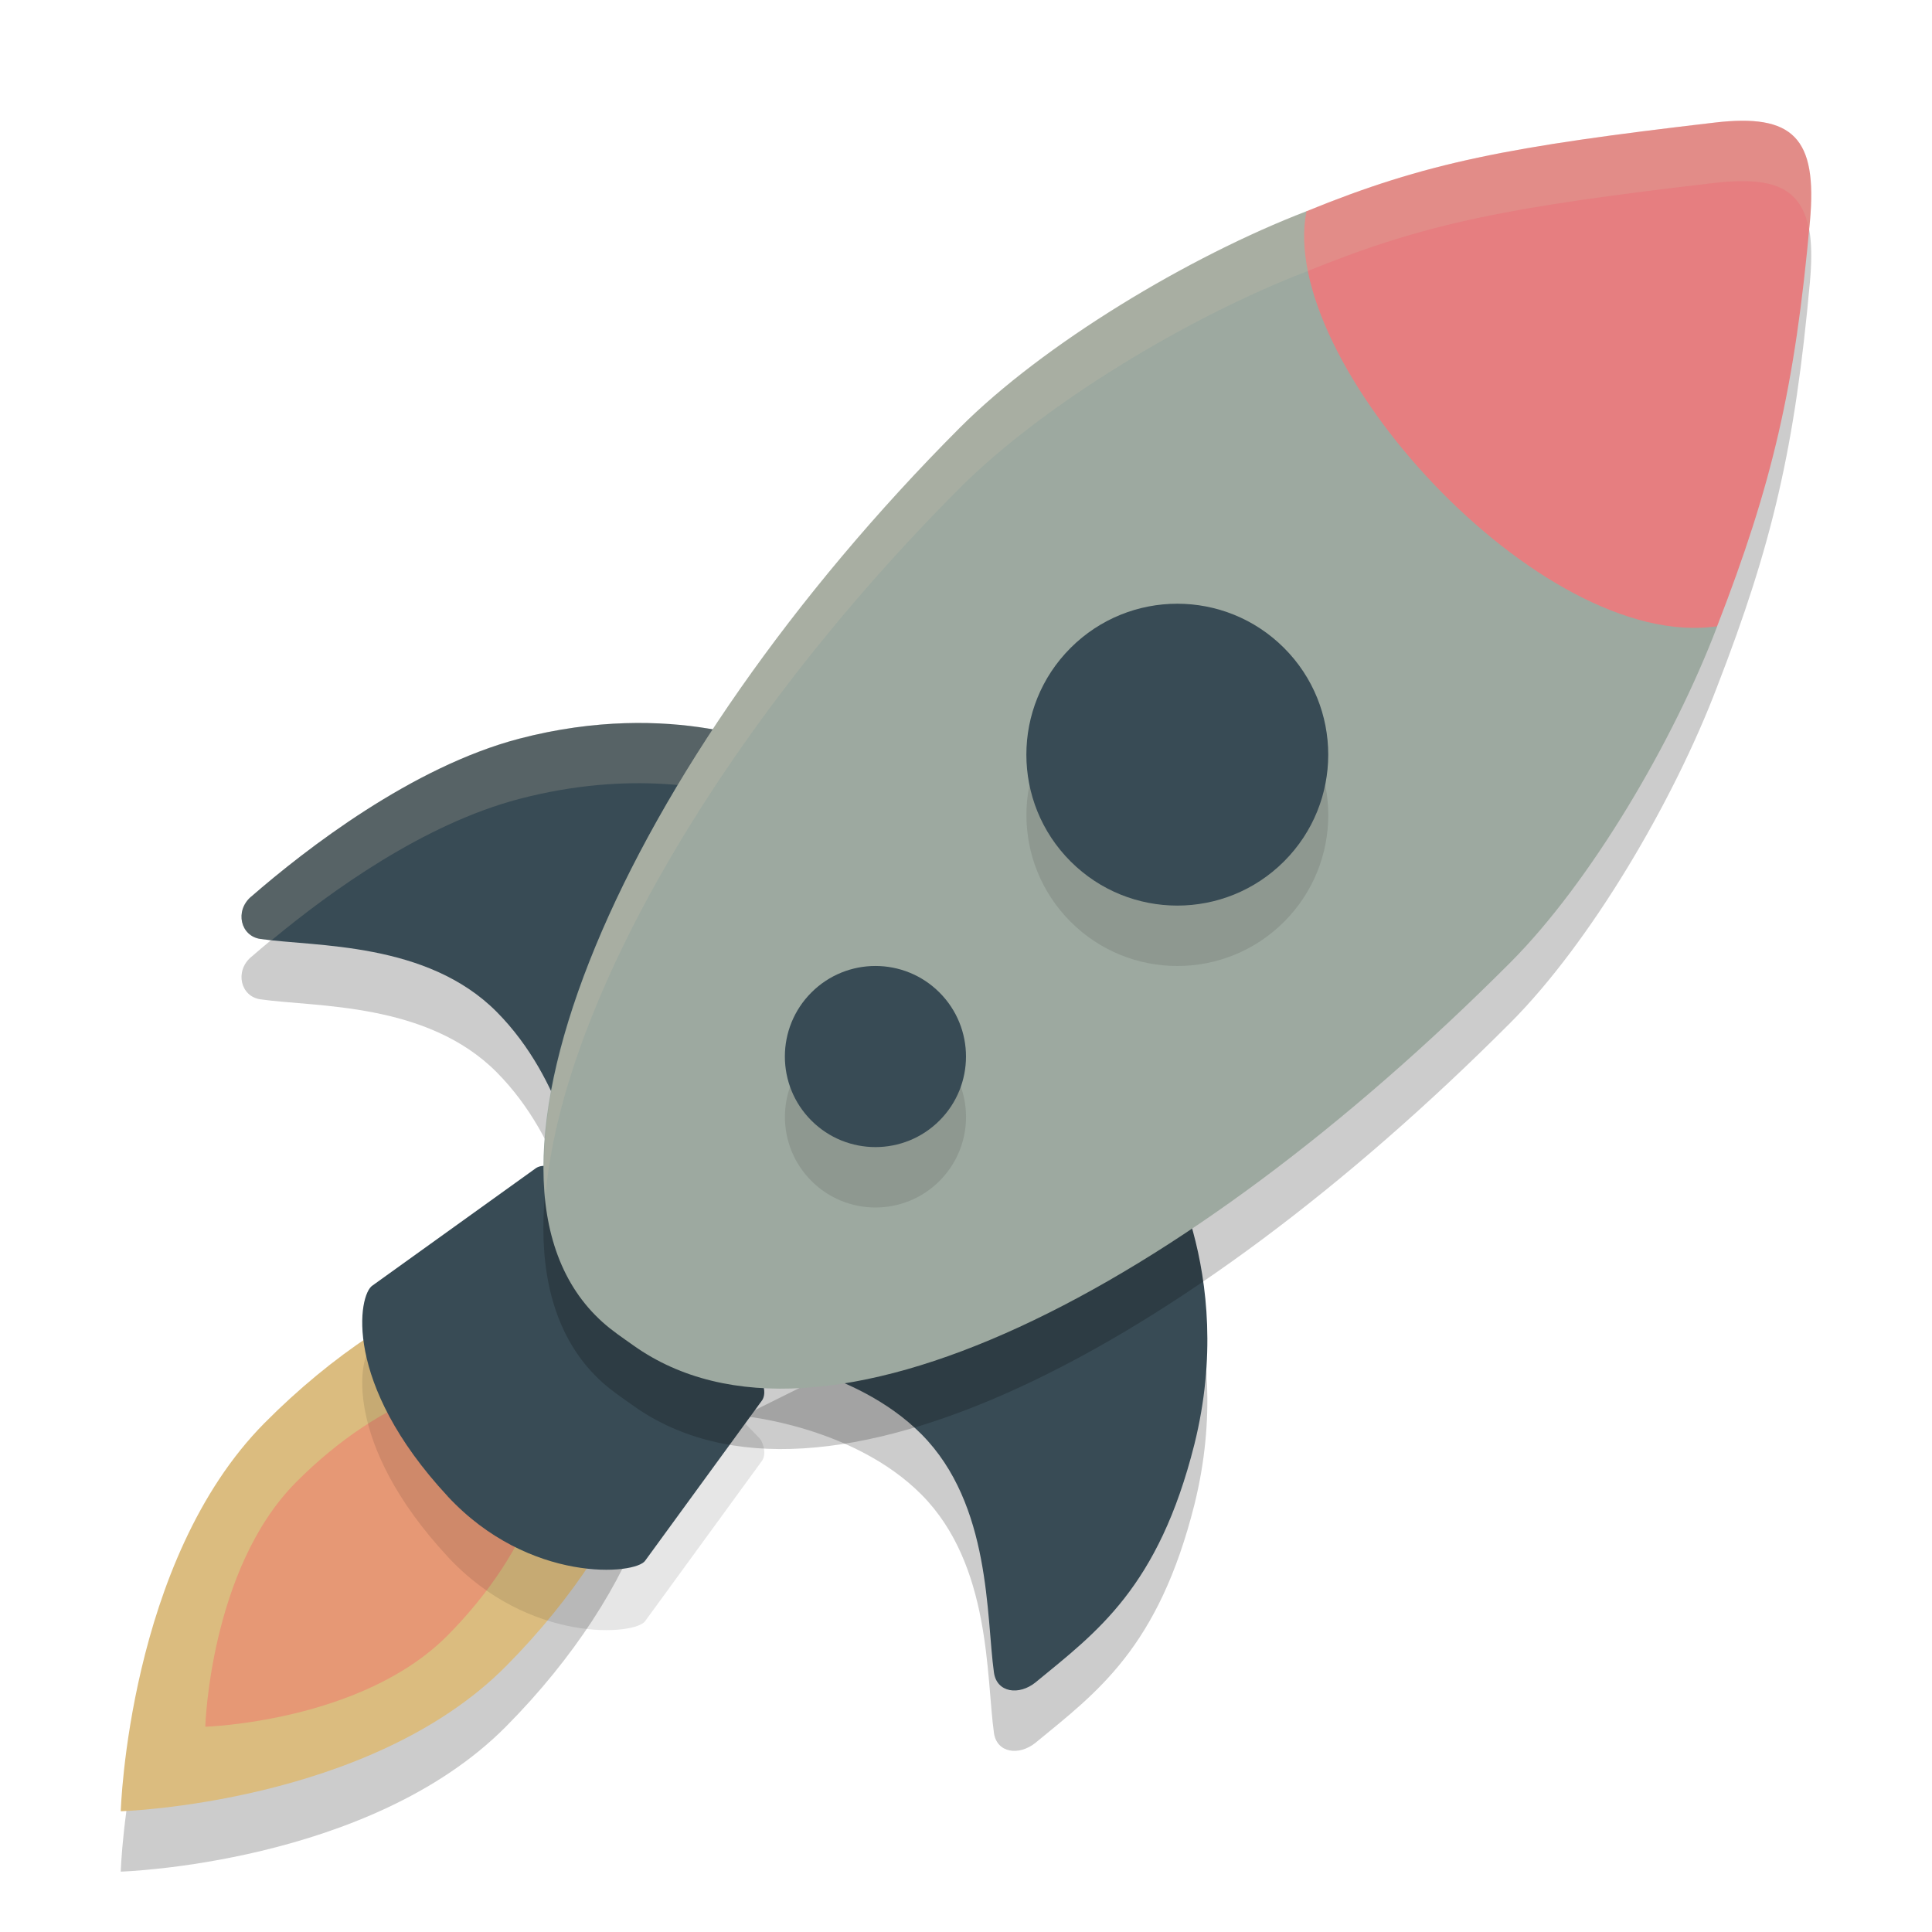 <svg xmlns="http://www.w3.org/2000/svg" width="32" height="32" version="1.1">
 <path style="opacity:0.2" d="m 4.157,15.853 c -0.271,0.234 -0.174,0.652 0.157,0.699 0.917,0.131 2.759,0.045 3.914,1.209 1.127,1.136 1.362,2.746 1.362,2.746 l 3.331,-7.109 c 0,0 -1.762,-0.833 -4.325,-0.162 -1.768,0.465 -3.522,1.821 -4.439,2.618 z"/>
 <path style="opacity:0.2" d="m 17.156,28.862 c -0.276,0.226 -0.646,0.175 -0.693,-0.159 -0.13,-0.924 -0.044,-2.782 -1.199,-3.946 C 14.137,23.621 12.306,23.454 12.306,23.454 l 6.894,-3.425 c 0,0 1.298,2.019 0.583,4.893 -0.597,2.375 -1.616,3.108 -2.627,3.94 z"/>
 <path style="opacity:0.2" d="M 4.381,24.57 C 2.122,26.848 2,31 2,31 2,31 6.116,30.877 8.378,28.6 10.64,26.322 11.576,23.573 10.471,22.462 9.367,21.348 6.64,22.292 4.381,24.57 Z"/>
 <path style="fill:#dbbc7f" d="M 4.381,23.57 C 2.122,25.848 2,30 2,30 2,30 6.116,29.877 8.378,27.6 10.64,25.322 11.576,22.573 10.471,21.462 9.367,20.348 6.64,21.292 4.381,23.57 Z"/>
 <path style="fill:#e69875" d="M 4.9,24.554 C 3.477,25.988 3.4,28.6 3.4,28.6 c 0,0 2.591,-0.078 4.013,-1.512 C 8.836,25.654 9.427,23.922 8.731,23.223 8.035,22.524 6.325,23.117 4.9,24.554 Z"/>
 <path style="opacity:0.1" d="m 7.413,25.782 c 1.353,1.456 3.129,1.303 3.276,1.064 l 1.937,-2.657 c 0.075,-0.123 0.005,-0.317 -0.047,-0.368 L 9.24,20.384 c -0.052,-0.053 -0.238,-0.114 -0.359,-0.039 l -2.711,1.947 c -0.235,0.148 -0.5,1.61 1.243,3.489 z"/>
 <path style="fill:#384b55" d="m 7.413,24.782 c 1.353,1.456 3.129,1.303 3.276,1.064 l 1.937,-2.657 c 0.075,-0.123 0.005,-0.317 -0.047,-0.368 L 9.24,19.384 c -0.052,-0.053 -0.238,-0.114 -0.359,-0.039 l -2.711,1.947 c -0.235,0.148 -0.5,1.61 1.243,3.489 z"/>
 <path style="fill:#384b55" d="m 17.156,27.862 c -0.276,0.226 -0.646,0.175 -0.693,-0.159 -0.13,-0.924 -0.044,-2.782 -1.199,-3.946 C 14.137,22.621 12.306,22.454 12.306,22.454 l 6.894,-3.425 c 0,0 1.298,2.019 0.583,4.893 -0.597,2.375 -1.616,3.108 -2.627,3.94 z"/>
 <path style="fill:#384b55" d="m 4.157,14.853 c -0.271,0.234 -0.174,0.652 0.157,0.699 0.917,0.131 2.759,0.045 3.914,1.209 1.127,1.136 1.362,2.746 1.362,2.746 l 3.331,-7.109 c 0,0 -1.762,-0.833 -4.325,-0.162 -1.768,0.465 -3.522,1.821 -4.439,2.618 z"/>
 <path style="fill:#d3c6aa;opacity:0.2" d="M 10.354 11.977 C 9.828 11.993 9.237 12.067 8.596 12.234 C 6.828 12.699 5.073 14.057 4.156 14.854 C 3.886 15.087 3.983 15.505 4.314 15.553 C 4.366 15.56 4.445 15.564 4.502 15.57 C 5.472 14.766 7.012 13.651 8.596 13.234 C 10.456 12.747 11.87 13.052 12.52 13.256 L 12.922 12.396 C 12.922 12.396 11.931 11.928 10.354 11.977 z"/>
 <path style="opacity:0.2" d="m 28.848,3 c -0.135,9.032e-4 -0.282,0.01 -0.443,0.029 -3.428,0.4 -4.785,0.66 -6.766,1.469 -1.95,0.75 -4.355,2.196 -5.744,3.588 -5.533,5.547 -8.58,12.411 -5.92,14.809 0.162,0.146 0.341,0.264 0.521,0.393 3.101,2.2 9.095,-0.907 14.521,-6.348 1.329,-1.332 2.703,-3.669 3.424,-5.566 0.913,-2.355 1.288,-3.953 1.537,-6.703 0.111,-1.219 -0.188,-1.676 -1.131,-1.67 z"/>
 <path style="fill:#9da9a0" d="m 21.64,3.499 c 1.109,0.511 2.514,1.413 3.941,2.844 0.504,0.505 0.934,1.022 1.307,1.527 0.72,0.975 1.23,1.776 1.554,2.504 -0.72,1.898 -2.096,4.235 -3.425,5.567 -5.427,5.44 -11.42,8.546 -14.521,6.347 -0.181,-0.129 -0.359,-0.247 -0.52,-0.393 -2.66,-2.397 0.386,-9.26 5.92,-14.808 1.389,-1.392 3.794,-2.838 5.745,-3.588 z"/>
 <path style="fill:#e67e80" d="M 21.64,3.499 C 21.138,5.968 25.507,10.803 28.441,10.373 29.355,8.018 29.729,6.419 29.978,3.669 30.105,2.276 29.696,1.879 28.403,2.03 24.975,2.43 23.621,2.69 21.64,3.499 Z"/>
 <circle style="opacity:0.1" cx="4.243" cy="23.335" r="2.5" transform="rotate(-45)"/>
 <circle style="fill:#384b55" cx="4.95" cy="22.627" r="2.5" transform="rotate(-45)"/>
 <circle style="opacity:0.1" cx="-2.828" cy="23.335" r="1.5" transform="rotate(-45)"/>
 <circle style="fill:#384b55" cx="-2.121" cy="22.627" r="1.5" transform="rotate(-45)"/>
 <path style="fill:#d3c6aa;opacity:0.2" d="M 28.848 2 C 28.713 2.001 28.566 2.01 28.404 2.029 C 24.976 2.43 23.62 2.689 21.639 3.498 C 19.688 4.248 17.283 5.694 15.895 7.086 C 11.536 11.456 8.734 16.634 9.035 19.811 C 9.307 16.615 11.968 12.022 15.895 8.086 C 17.283 6.694 19.688 5.248 21.639 4.498 C 23.62 3.689 24.976 3.43 28.404 3.029 C 28.566 3.01 28.713 3.001 28.848 3 C 29.521 2.995 29.861 3.234 29.963 3.811 C 29.968 3.76 29.974 3.721 29.979 3.67 C 30.09 2.451 29.79 1.994 28.848 2 z"/>
</svg>

